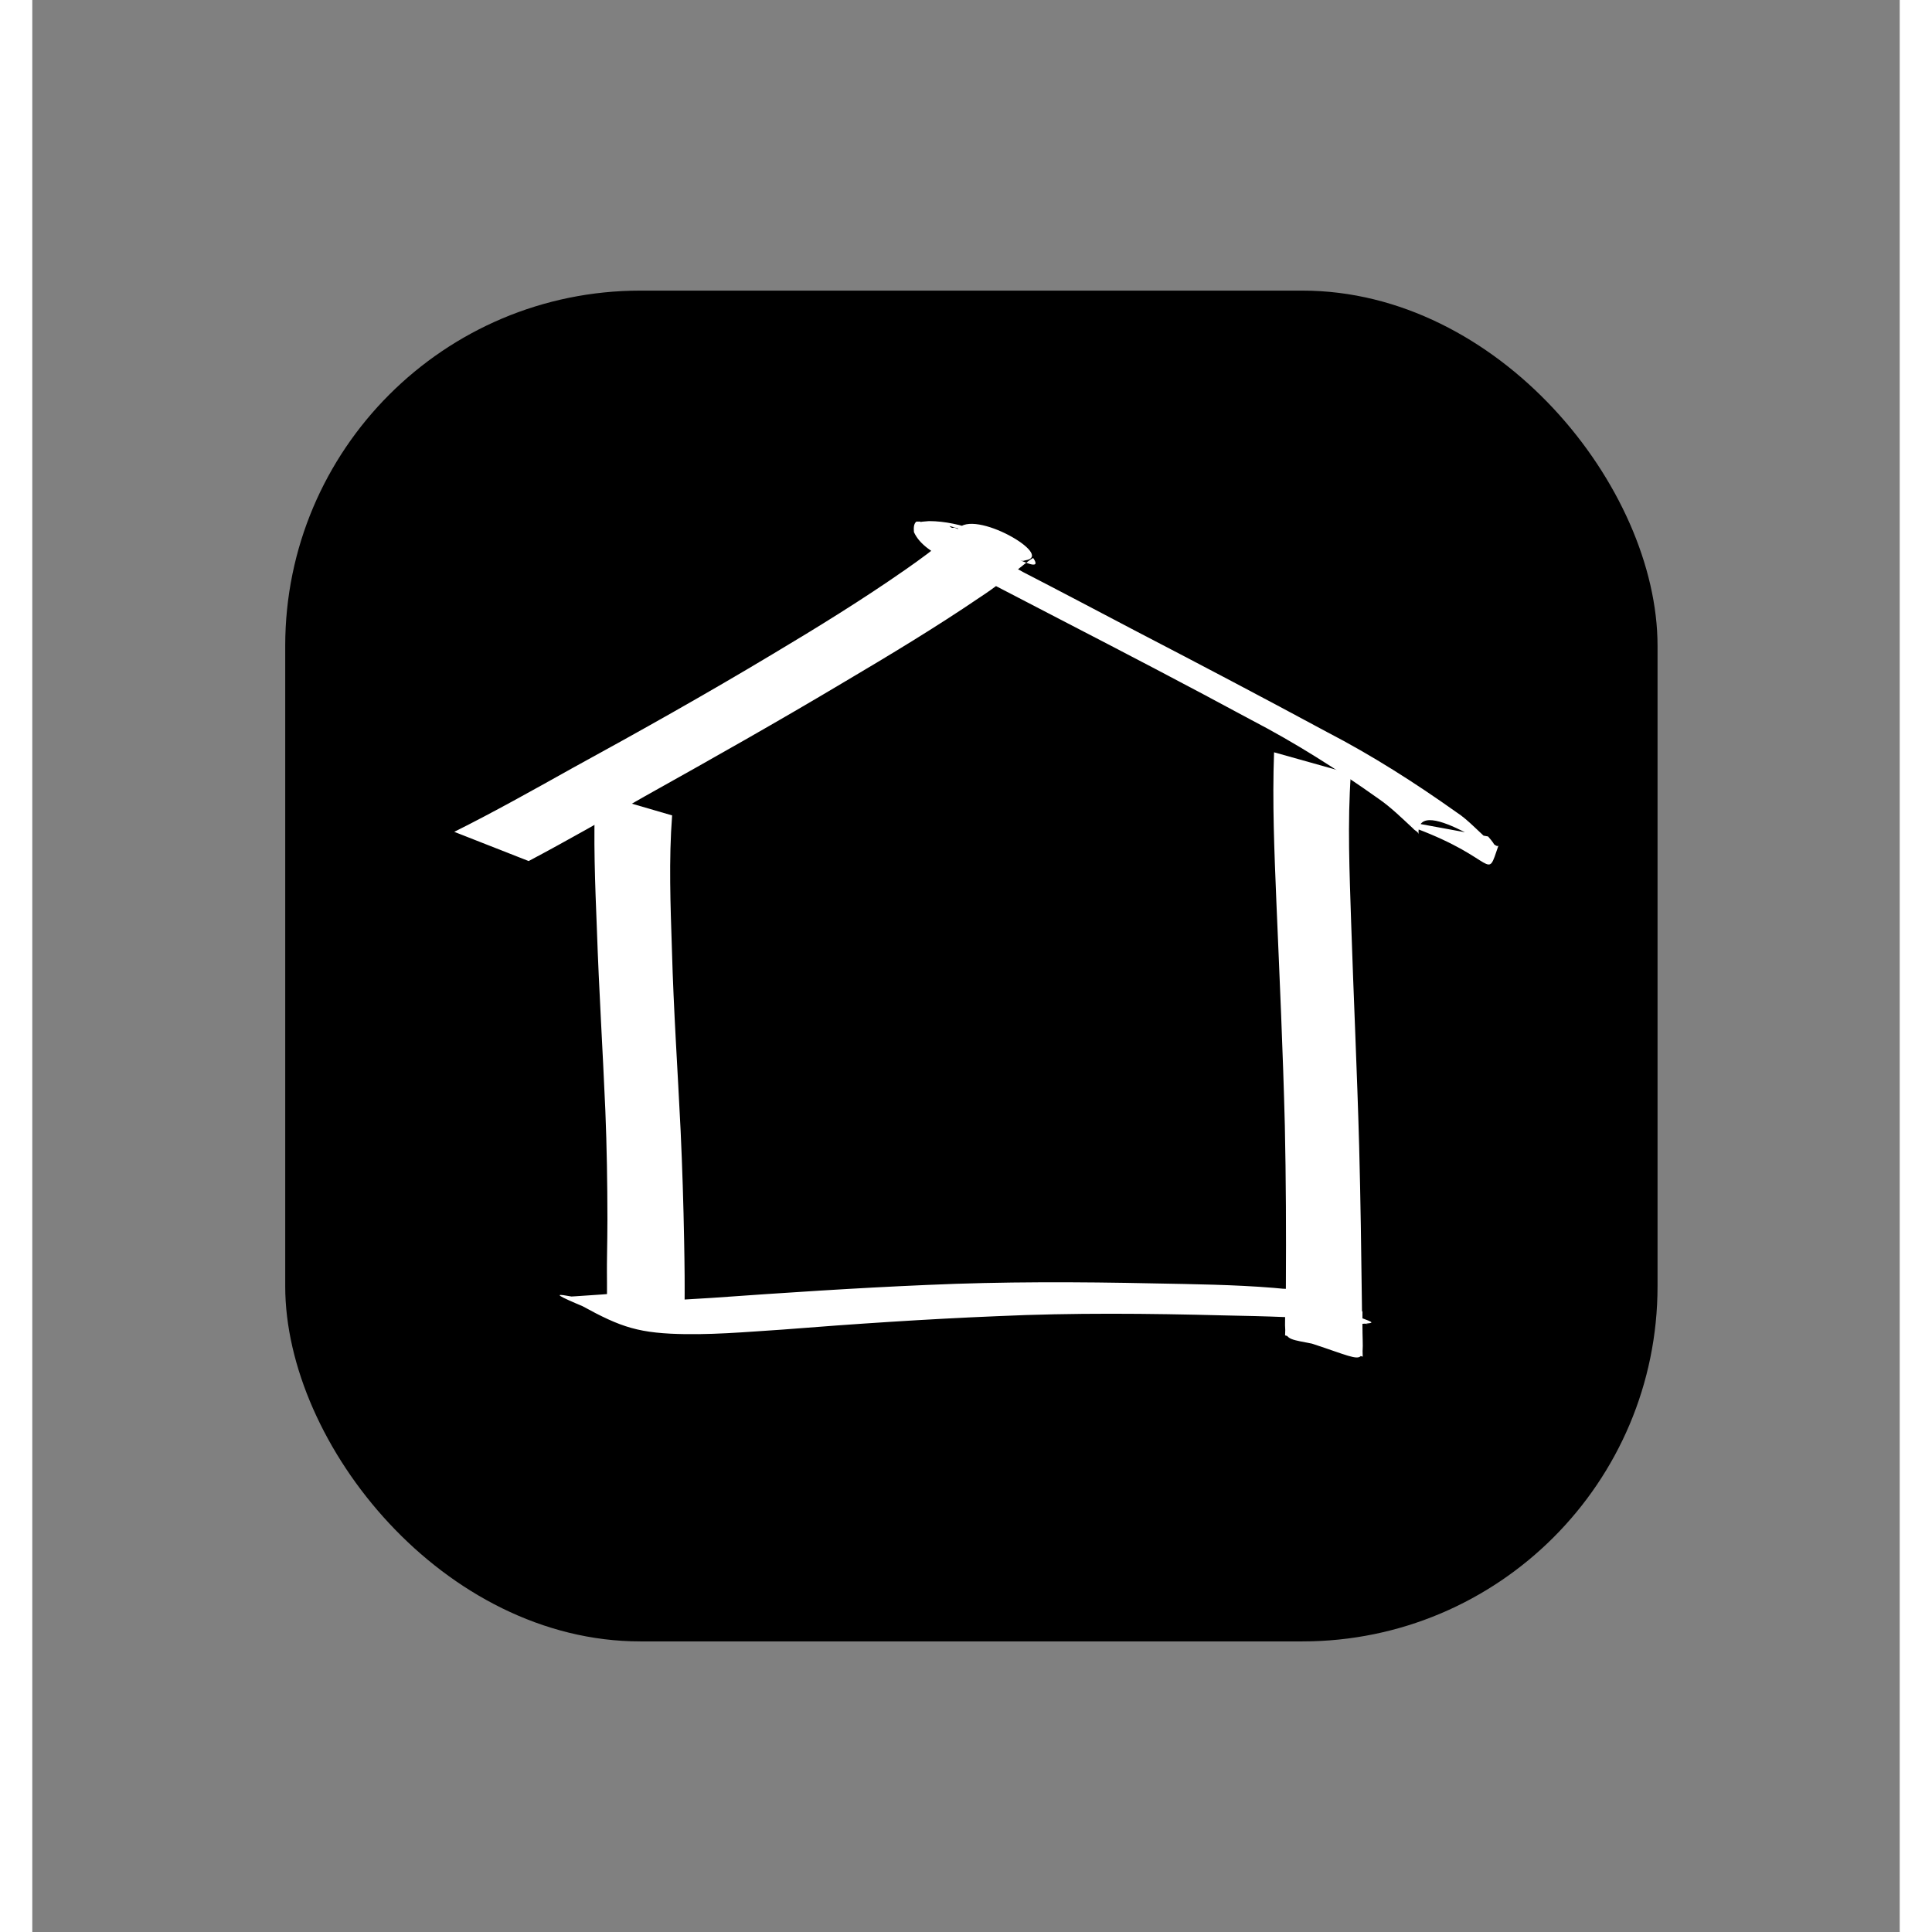 <svg viewBox="0 0 131.158 135.693"
   xmlns:svg="http://www.w3.org/2000/svg"
   xmlns="http://www.w3.org/2000/svg"
   height="45"
   width="45">
  <rect x="0" y="0" width="131.158" height="135.693" fill="#808080" stroke="none"/>
  <g
     transform="translate(-43.089,-52.449)"
     style="stroke-width:0.265; fill:#fff"
     >
    <rect
       ry="24.946"
       style="fill:#000000"
       y="72.86"
       x="60.854"
       height="94.872"
       width="96.384"
       />
    <path d="m 72.725,110.873 c 2.817,-1.406 5.562,-2.948 8.31,-4.483 4.724,-2.583 9.418,-5.218 14.034,-7.989 3.173,-1.893 6.319,-3.835 9.351,-5.949 1.048,-0.732 2.086,-1.487 3.052,-2.326 0.198,-0.18 0.417,-0.337 0.618,-0.513 1.101,-1.473 6.874,1.875 4.746,2.191 -0.071,0.011 -0.145,0.056 -0.214,0.035 -1.885,-0.551 -3.751,-1.161 -5.627,-1.742 -2.669,-0.915 7.022,1.834 4.214,1.324 -0.153,-0.032 -0.309,-0.029 -0.464,-0.03 -0.085,-0.007 -2.7e-4,-0.059 -0.11,0.019 -0.096,0.002 -0.191,0.002 -0.287,0.003 -0.176,-0.504 0.045,-0.296 0.174,-0.31 0.607,0.663 1.392,1.116 2.178,1.537 2.658,1.369 5.3,2.768 7.948,4.157 4.471,2.323 8.931,4.668 13.365,7.061 3.164,1.64 6.167,3.556 9.07,5.616 0.949,0.612 1.662,1.503 2.548,2.185 0.076,0.033 0.351,0.318 0.436,0.171 -0.894,2.606 -0.043,0.962 -5.793,-1.194 -0.141,-0.053 -0.323,-0.33 -0.459,-0.433 -0.016,-0.01 -0.032,-0.019 -0.048,-0.029 0,0 5.57,1.024 5.57,1.024 v 0 c 0.014,0.017 0.028,0.033 0.041,0.049 2.171,2.487 -5.145,-3.428 -4.923,-0.211 -0.029,-0.177 -0.279,-0.255 -0.375,-0.388 -0.797,-0.738 -1.567,-1.504 -2.468,-2.122 -2.858,-2.029 -5.817,-3.908 -8.931,-5.525 -4.45,-2.404 -8.936,-4.741 -13.428,-7.064 -2.687,-1.401 -5.384,-2.785 -8.065,-4.197 -0.813,-0.494 -1.764,-1.01 -2.176,-1.917 -0.02,-0.252 -0.035,-0.58 0.172,-0.742 0.096,0.001 0.191,0.002 0.287,0.002 0.032,0.072 0.029,0.015 0.098,0.008 0.168,-0.021 0.337,-0.023 0.505,-0.043 2.261,0.005 4.405,1.053 6.501,1.87 -1.682,-0.507 -3.357,-1.039 -5.046,-1.522 -0.06,-0.017 0.086,0.1 0.145,0.12 0.065,0.022 0.141,-0.026 0.205,-0.002 1.842,0.69 6.622,3.742 5.506,2.123 -0.226,0.121 -0.421,0.293 -0.626,0.445 -1.019,0.821 -2.054,1.628 -3.152,2.344 -3.089,2.098 -6.29,4.026 -9.503,5.928 -4.616,2.756 -9.298,5.398 -13.991,8.02 -2.705,1.545 -5.409,3.091 -8.161,4.55 0,0 -5.224,-2.051 -5.224,-2.051 z"/>
    <path d="m 135.698,106.801 c -0.245,3.467 -0.091,6.95 0.02,10.42 0.172,5.238 0.419,10.472 0.563,15.711 0.099,3.748 0.15,7.497 0.196,11.246 0.022,1.185 0.014,2.371 0.055,3.555 -6.075,-1.903 -5.437,-0.168 -5.438,-3.69 -10e-4,-0.653 -5.3e-4,-0.33 -0.002,-0.968 0,0 5.422,1.483 5.422,1.483 v 0 c -0.002,0.637 -7.9e-4,0.315 -0.002,0.967 0,3.314 0.698,2.491 -5.433,0.713 0.053,-1.172 0.035,-2.347 0.056,-3.52 0.021,-3.733 0.007,-7.467 -0.073,-11.2 -0.131,-5.241 -0.373,-10.476 -0.594,-15.714 -0.142,-3.503 -0.293,-7.012 -0.163,-10.518 0,0 5.392,1.514 5.392,1.514 z"/>
    <path d="m 88.027,109.718 c -0.239,3.139 -0.115,6.308 -0.012,9.453 0.116,4.236 0.405,8.463 0.61,12.695 0.118,2.569 0.199,5.139 0.246,7.71 0.019,0.824 0.025,1.648 0.035,2.472 5.3e-4,0.229 0.005,0.458 0.002,0.687 0.001,0.164 7.9e-4,0.327 5.3e-4,0.491 -0.001,0.259 -0.002,0.517 -0.004,0.776 -0.005,0.398 5.3e-4,0.796 -2.7e-4,1.194 -0.003,0.204 0.008,0.408 0.005,0.611 8e-4,0.013 10e-4,0.027 0.002,0.04 5.3e-4,0.005 8e-4,0.01 0.001,0.015 0,0 -5.467,-1.496 -5.467,-1.496 v 0 c 5.3e-4,-0.005 7.9e-4,-0.009 10e-4,-0.014 7.9e-4,-0.013 0.001,-0.026 0.002,-0.039 -0.003,-0.203 0.007,-0.406 0.005,-0.609 -7.9e-4,-0.398 0.005,-0.796 -2.7e-4,-1.194 -0.002,-0.259 -0.003,-0.519 -0.004,-0.778 -5.2e-4,-0.164 -10e-4,-0.328 8e-4,-0.492 -0.002,-0.228 0.005,-0.457 0.008,-0.685 0.017,-0.816 0.021,-1.631 0.026,-2.447 -0.003,-2.555 -0.042,-5.109 -0.146,-7.662 -0.181,-4.233 -0.448,-8.461 -0.593,-12.696 -0.126,-3.196 -0.26,-6.406 -0.108,-9.602 0,0 5.389,1.57 5.389,1.57 z"/>
    <path d="m 90.094,145.477 c -1.235,0.096 -2.469,0.198 -3.704,0.297 -0.223,0.023 -0.449,0.029 -0.672,0.058 -8.54,-3.49 -5.395,-2.268 -2.888,-2.052 2.657,0.193 5.319,-0.018 7.971,-0.174 5.048,-0.358 10.097,-0.696 15.153,-0.911 5.3,-0.238 10.602,-0.22 15.905,-0.107 2.815,0.056 5.629,0.084 8.436,0.315 0.206,0.019 0.412,0.037 0.617,0.057 0.181,0.018 0.697,-0.003 0.882,0.087 5.014,2.426 6.553,2.26 4.4,2.402 -0.723,-0.019 -1.429,0.059 -2.137,0.195 0,0 -5.184,-2.223 -5.184,-2.223 v 0 c 0.722,-0.14 1.436,-0.329 2.179,-0.268 2.353,-0.038 0.301,-0.055 5.852,2.314 0.048,0.02 -0.098,-0.035 -0.149,-0.045 -0.101,-0.02 -0.204,-0.031 -0.307,-0.045 -0.45,-0.061 -0.599,-0.075 -1.086,-0.131 -2.844,-0.286 -5.697,-0.355 -8.554,-0.41 -5.313,-0.138 -10.627,-0.192 -15.939,0.053 -5.027,0.208 -10.045,0.544 -15.06,0.941 -2.626,0.17 -5.257,0.416 -7.891,0.289 -2.922,-0.15 -4.111,-0.762 -7.378,-2.594 0.233,0.004 0.467,-0.026 0.7,-0.033 1.24,-0.076 2.48,-0.165 3.717,-0.283 0,0 5.136,2.268 5.136,2.268 z"/>
  </g>
</svg>